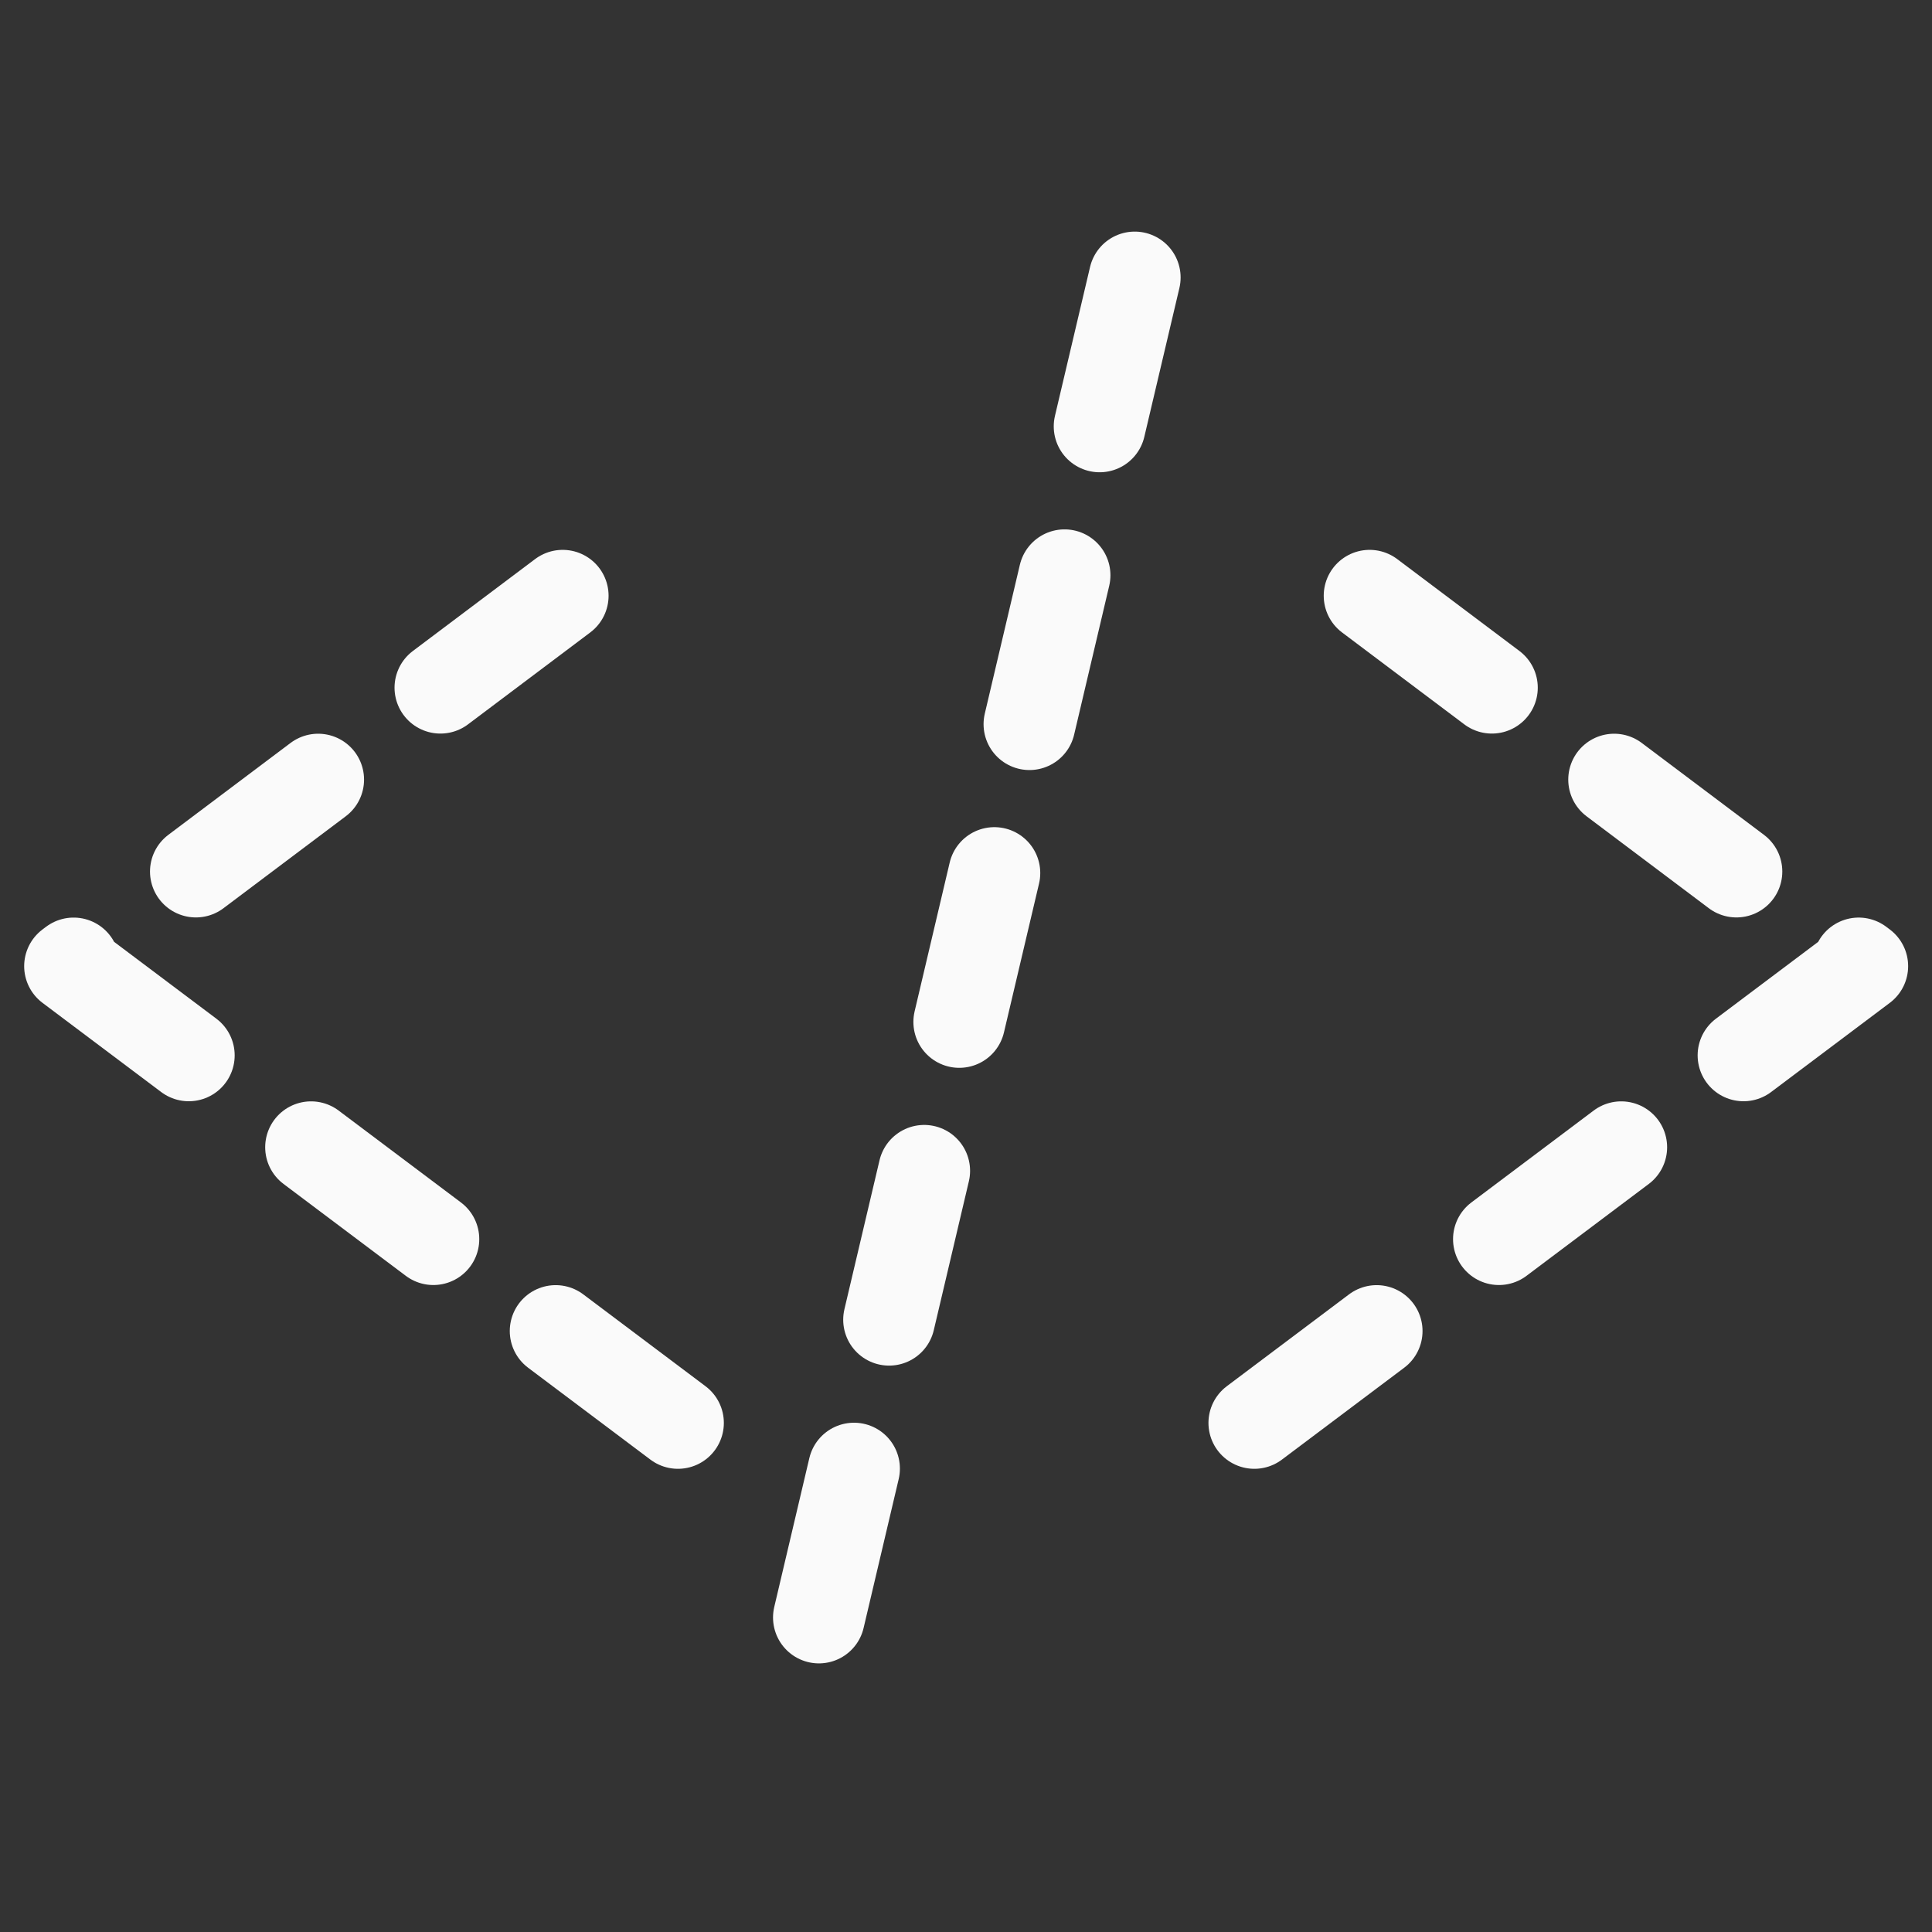 <?xml version="1.0" encoding="utf-8"?>
<!-- Generator: Adobe Illustrator 23.1.1, SVG Export Plug-In . SVG Version: 6.00 Build 0)  -->
<svg version="1.1" id="Layer_1" xmlns="http://www.w3.org/2000/svg" xmlns:xlink="http://www.w3.org/1999/xlink" x="0px" y="0px"
	 viewBox="0 0 631.5 631.5" style="enable-background:new 0 0 631.5 631.5;" xml:space="preserve">
<rect x="0" y="0" width="631.5" height="631.5" fill="#333333" stroke="none"/>
<style type="text/css">
	.st0 {
		fill:none;
		stroke:#FAFAFA;
		stroke-width:30;
		stroke-linecap:round;
		stroke-linejoin:round;
		stroke-miterlimit:10;

		stroke-dasharray: 50;
		<!-- stroke-dashoffset:11000; -->
		animation: draw 5s linear infinite;
		animation-fill-mode: forwards;
	}

	@keyframes draw {
		0% {
			stroke-dashoffset:50;
		}
		100% {
			stroke-dashoffset:-50;
		}
	}
</style>
<line class="st0" x1="370.9" y1="90.7" x2="264.8" y2="540.9"/>
<polyline class="st0" points="221.6,465.1 22.9,315.8 22.9,315.8 221.6,166.4 	"/>
<polyline class="st0" points="410,465.1 608.7,315.8 608.7,315.8 410,166.4 	"/>
</svg>
